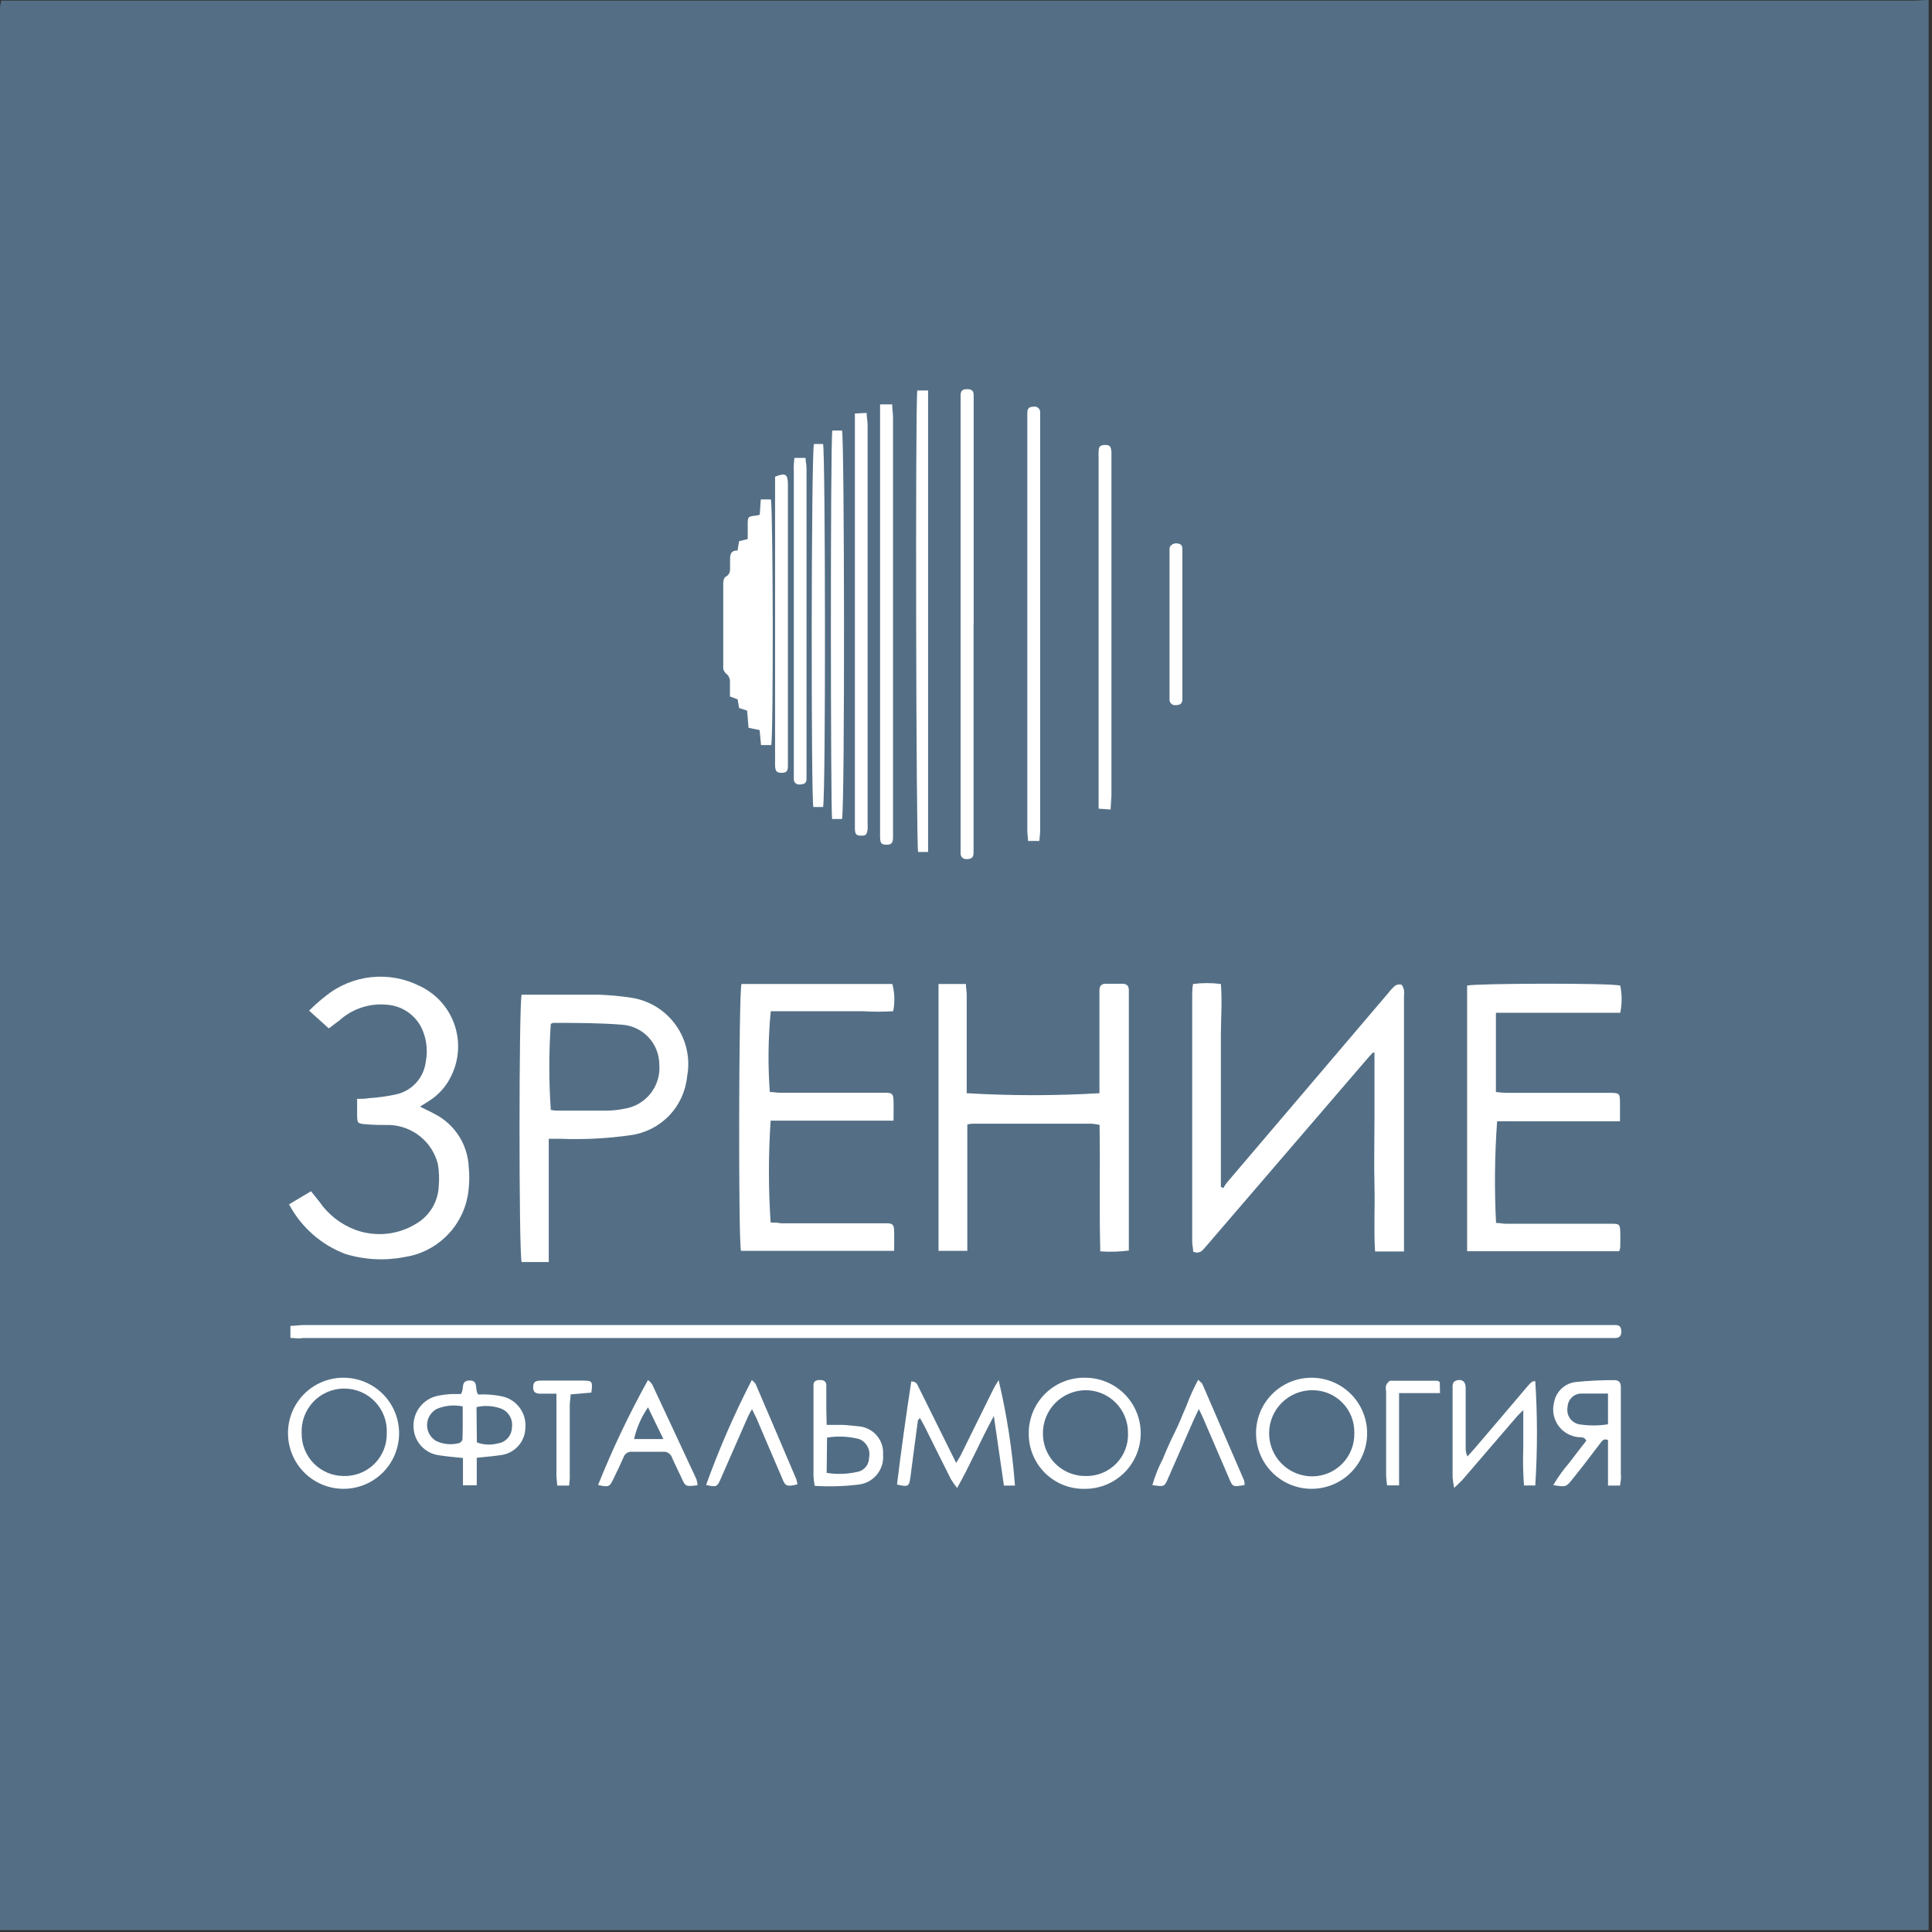 <svg width="161" height="161" viewBox="0 0 161 161" fill="none" xmlns="http://www.w3.org/2000/svg">
<rect x="0" y="0" width="161" height="161" fill="#333333" stroke="none"/>
<g clip-path="url(#clip0_3_194)">
<path d="M160.72 0V160.84H0C0 160.41 0 159.98 0 159.55V1.63C0 1.32 0 1 0 0.72C0 0.44 0.06 0.33 0.1 0.05H159.52C159.92 0.05 160.32 0 160.72 0Z" fill="#546F85"/>
<path d="M117 104.29C117 103.93 117.06 103.62 117.06 103.29V83C117.08 82.827 117.08 82.653 117.06 82.48C117.06 82.3 116.92 82.05 116.79 82.01C116.696 81.997 116.6 82.003 116.509 82.029C116.418 82.055 116.333 82.099 116.26 82.16C116.055 82.35 115.868 82.557 115.7 82.78L102.26 98.53C102.139 98.68 102.031 98.84 101.94 99.01L101.74 98.9V90.53C101.74 89.12 101.74 87.71 101.74 86.3C101.74 84.89 101.81 83.49 101.74 82.04C100.97 81.94 100.19 81.94 99.42 82.04C99.42 82.4 99.35 82.7 99.35 83.04V103.45C99.35 103.74 99.41 104.03 99.43 104.28C99.566 104.353 99.722 104.376 99.873 104.347C100.025 104.318 100.161 104.238 100.26 104.12C100.39 103.96 100.53 103.82 100.66 103.66C105.06 98.54 109.463 93.417 113.87 88.29C114.04 88.09 114.22 87.89 114.4 87.7H114.54V93.19C114.54 95.06 114.54 96.92 114.54 98.79C114.54 100.66 114.47 102.44 114.59 104.27L117 104.29Z" fill="#516D85"/>
<path d="M78.21 82V104.25H80.56V94.63C80.56 94.34 80.56 94.05 80.56 93.75C80.82 93.75 81 93.68 81.17 93.68H91C91.222 93.701 91.442 93.734 91.66 93.78C91.73 97.32 91.66 100.78 91.72 104.32C92.514 104.377 93.311 104.354 94.1 104.25C94.1 103.87 94.1 103.52 94.1 103.17V83.17C94.1 82.97 94.1 82.77 94.1 82.57C94.1 82.2 93.94 82.01 93.55 82.02H92.21C91.82 82.02 91.66 82.21 91.67 82.58C91.67 82.78 91.67 82.98 91.67 83.18V90.29C91.67 90.59 91.67 90.88 91.67 91.15C87.987 91.37 84.293 91.37 80.61 91.15V82.91C80.61 82.62 80.61 82.33 80.54 82.03L78.21 82Z" fill="#516D85"/>
<path d="M61.79 82C61.56 82.66 61.52 103.41 61.79 104.26H74.42C74.42 103.67 74.42 103.13 74.42 102.58C74.42 102.03 74.3 102 73.77 101.96H65C64.71 101.96 64.41 101.96 64.14 101.9C63.949 99.073 63.949 96.237 64.14 93.41H67.5C68.63 93.41 69.77 93.41 70.9 93.41C72.03 93.41 73.15 93.41 74.38 93.41C74.38 92.78 74.38 92.26 74.38 91.74C74.38 91.22 74.27 91.1 73.7 91.08H65C64.71 91.08 64.42 91.08 64.15 91.02C63.988 88.798 64.015 86.567 64.23 84.35H69.34C70.2 84.35 71.05 84.35 71.91 84.35C72.749 84.4 73.591 84.4 74.43 84.35C74.597 83.573 74.573 82.766 74.36 82H61.79Z" fill="#516D85"/>
<path d="M135 93.44C135 92.92 135 92.5 135 92.08C135 91.08 135 91.08 134 91.08H125.53C125.239 91.072 124.949 91.048 124.66 91.01V84.35H135C135.155 83.601 135.155 82.829 135 82.08C134.07 81.9 122.82 81.95 122.24 82.08V104.24H134.89C134.934 104.164 134.971 104.083 135 104C135 103.55 135 103.1 135 102.64C135 102.18 134.91 102.08 134.42 102.04C134.2 102.04 133.97 102.04 133.74 102.04H125.5C125.21 102.04 124.92 102.04 124.65 101.97C124.507 99.147 124.537 96.319 124.74 93.5L135 93.44Z" fill="#516D85"/>
<path d="M24.2 111.49C24.59 111.49 24.94 111.56 25.28 111.56H134.61C134.96 111.56 135.1 111.37 135.11 111.04C135.12 110.71 135.01 110.49 134.65 110.48H25.32C24.95 110.48 24.59 110.53 24.2 110.55V111.49Z" fill="#516D85"/>
<path d="M27.4 85.7L28.17 85.04C28.707 84.552 29.341 84.184 30.03 83.958C30.719 83.732 31.449 83.655 32.17 83.73C32.837 83.783 33.475 84.027 34.007 84.433C34.539 84.839 34.943 85.39 35.17 86.02C35.461 86.803 35.53 87.651 35.37 88.47C35.3 89.113 35.036 89.718 34.612 90.206C34.189 90.694 33.626 91.041 33 91.2C32.312 91.35 31.613 91.451 30.91 91.5C30.6 91.5 30.28 91.5 29.91 91.56C29.91 92.08 29.91 92.56 29.91 92.98C29.91 93.59 30 93.65 30.64 93.68C31.28 93.71 31.95 93.68 32.64 93.74C33.567 93.78 34.457 94.118 35.178 94.703C35.898 95.289 36.411 96.091 36.64 96.99C36.743 97.611 36.767 98.243 36.71 98.87C36.682 99.492 36.501 100.097 36.184 100.633C35.867 101.168 35.422 101.617 34.89 101.94C34.132 102.419 33.275 102.717 32.383 102.811C31.492 102.905 30.591 102.791 29.75 102.48C28.532 102.02 27.484 101.196 26.75 100.12L26.07 99.27L24.24 100.36C25.243 102.259 26.903 103.727 28.91 104.49C30.503 104.984 32.193 105.077 33.83 104.76C35.115 104.545 36.302 103.937 37.227 103.02C38.153 102.104 38.772 100.923 39 99.64C39.132 98.847 39.158 98.04 39.08 97.24C39.038 96.327 38.758 95.442 38.267 94.671C37.775 93.901 37.09 93.273 36.28 92.85C35.88 92.63 35.47 92.45 35.02 92.22L35.67 91.81C36.552 91.284 37.25 90.498 37.67 89.56C38.294 88.228 38.364 86.701 37.863 85.317C37.362 83.933 36.333 82.805 35 82.18C33.756 81.543 32.356 81.278 30.965 81.416C29.575 81.554 28.254 82.091 27.16 82.96C26.675 83.352 26.214 83.773 25.78 84.22L27.4 85.7Z" fill="#516D85"/>
<path d="M64.27 62.09C64.46 61.18 64.42 42.23 64.27 41.65H63.4L63.31 42.93L63.05 42.99C62.32 43.07 62.32 43.07 62.31 43.81C62.31 44.19 62.31 44.56 62.31 44.95L61.59 45.13L61.46 45.91C60.9 45.91 60.83 46.24 60.84 46.66C60.84 46.81 60.84 46.96 60.84 47.11C60.84 47.48 60.9 47.86 60.45 48.11C60.33 48.17 60.28 48.46 60.27 48.64C60.27 50.94 60.27 53.233 60.27 55.52C60.251 55.656 60.271 55.795 60.327 55.921C60.384 56.047 60.475 56.154 60.59 56.23C60.742 56.381 60.828 56.586 60.83 56.8C60.83 57.22 60.83 57.65 60.83 58.07L61.47 58.31L61.59 59.03L62.26 59.24L62.38 60.67L63.3 60.86L63.42 62.11L64.27 62.09Z" fill="#516D85"/>
<path d="M81.13 52V32.94C81.13 32.59 80.95 32.44 80.61 32.43C80.27 32.42 80.08 32.54 80.04 32.96C80.04 33.16 80.04 33.36 80.04 33.56V70.47C80.04 70.67 80.04 70.87 80.04 71.08C80.032 71.15 80.04 71.22 80.063 71.287C80.086 71.353 80.124 71.413 80.175 71.463C80.225 71.512 80.286 71.549 80.353 71.571C80.419 71.593 80.49 71.599 80.56 71.59C80.94 71.59 81.09 71.47 81.12 71.05C81.12 70.8 81.12 70.55 81.12 70.3L81.13 52Z" fill="#516D85"/>
<path d="M73.35 33.7V69.2C73.35 69.4 73.35 69.6 73.35 69.8C73.35 70.27 73.48 70.38 73.86 70.39C74.24 70.4 74.4 70.28 74.43 69.78C74.43 69.56 74.43 69.33 74.43 69.1V34.83C74.43 34.47 74.43 34.1 74.36 33.7H73.35Z" fill="#516D85"/>
<path d="M86.61 70.08C86.61 69.73 86.69 69.41 86.69 69.08C86.69 57.707 86.69 46.337 86.69 34.97C86.69 34.77 86.69 34.56 86.69 34.36C86.694 34.291 86.682 34.221 86.656 34.157C86.629 34.093 86.588 34.035 86.536 33.989C86.484 33.943 86.423 33.909 86.356 33.89C86.289 33.871 86.219 33.868 86.15 33.88C85.82 33.88 85.62 34 85.62 34.36V34.74C85.62 46.24 85.62 57.737 85.62 69.23C85.62 69.5 85.62 69.77 85.68 70.07L86.61 70.08Z" fill="#516D85"/>
<path d="M71.22 34.46V68.46C71.22 68.67 71.22 68.87 71.22 69.07C71.22 69.53 71.34 69.63 71.74 69.63C72.14 69.63 72.23 69.54 72.28 69.08C72.29 68.93 72.29 68.78 72.28 68.63V35.36C72.28 35.07 72.28 34.78 72.2 34.36L71.22 34.46Z" fill="#516D85"/>
<path d="M77.34 71V32.52H76.44C76.27 33.84 76.34 70.42 76.51 70.98L77.34 71Z" fill="#516D85"/>
<path d="M69.36 35.88C69.19 36.83 69.22 67.67 69.36 68.25H70.19C70.39 67.12 70.35 36.64 70.19 35.88H69.36Z" fill="#516D85"/>
<path d="M92.55 67.46C92.55 66.98 92.55 66.63 92.55 66.29C92.55 56.956 92.55 47.623 92.55 38.29C92.55 38.07 92.55 37.84 92.55 37.62C92.55 37.16 92.4 37.05 92.02 37.05C91.64 37.05 91.51 37.17 91.48 37.6C91.47 37.75 91.47 37.9 91.48 38.05V67.39L92.55 67.46Z" fill="#516D85"/>
<path d="M67.83 37C67.6 37.7 67.58 66.51 67.83 67.29H68.64C68.83 66.36 68.79 37.64 68.64 37.04L67.83 37Z" fill="#516D85"/>
<path d="M84.58 123.8C84.358 120.836 83.903 117.893 83.22 115C83.04 115.3 82.88 115.54 82.76 115.79C81.85 117.62 80.96 119.45 80.05 121.28C79.96 121.46 79.84 121.63 79.68 121.9L79 120.58C78.18 118.93 77.37 117.28 76.55 115.64C76.43 115.42 76.39 115.09 75.92 115.12C75.48 117.98 75.08 120.85 74.73 123.71C75.67 123.93 75.73 123.88 75.85 123.09C76.05 121.52 76.26 119.95 76.47 118.38C76.47 118.32 76.56 118.27 76.64 118.17C76.78 118.42 76.91 118.63 77.02 118.85C77.75 120.31 78.47 121.78 79.21 123.24C79.368 123.506 79.545 123.76 79.74 124C80.87 122 81.74 120 82.8 118L83.64 123.8H84.58Z" fill="#516D85"/>
<path d="M66.2 38.16C66.2 38.52 66.12 38.84 66.12 39.16V64.32C66.12 64.52 66.12 64.73 66.12 64.93C66.118 64.994 66.129 65.057 66.155 65.116C66.18 65.174 66.218 65.227 66.266 65.269C66.314 65.311 66.37 65.342 66.431 65.359C66.493 65.377 66.557 65.381 66.62 65.37C66.93 65.37 67.17 65.29 67.18 64.92C67.18 64.77 67.18 64.62 67.18 64.47C67.18 55.983 67.18 47.493 67.18 39C67.18 38.73 67.18 38.46 67.1 38.16H66.2Z" fill="#516D85"/>
<path d="M38.58 123.78H39.69V121.49C40.44 121.41 41.09 121.37 41.69 121.27C42.255 121.212 42.78 120.949 43.165 120.531C43.55 120.112 43.768 119.568 43.78 119C43.842 118.421 43.698 117.838 43.372 117.355C43.046 116.872 42.56 116.519 42 116.36C41.56 116.256 41.111 116.193 40.66 116.17C40.394 116.155 40.127 116.155 39.86 116.17C39.53 115.73 39.96 115 39.14 115C38.32 115 38.73 115.74 38.41 116.13C38.2 116.13 37.93 116.13 37.66 116.13C37.26 116.149 36.862 116.199 36.47 116.28C35.887 116.404 35.367 116.73 35.002 117.2C34.636 117.671 34.447 118.255 34.47 118.85C34.479 119.446 34.705 120.018 35.107 120.458C35.509 120.898 36.057 121.177 36.65 121.24C37.26 121.34 37.88 121.38 38.59 121.46L38.58 123.78Z" fill="#516D85"/>
<path d="M64.57 39.73V63.2C64.57 63.41 64.57 63.61 64.57 63.81C64.57 64.25 64.71 64.36 65.11 64.36C65.51 64.36 65.6 64.26 65.64 63.8C65.64 63.52 65.64 63.24 65.64 62.96V40.88C65.64 40.67 65.64 40.47 65.64 40.27C65.63 39.5 65.45 39.39 64.57 39.73Z" fill="#516D85"/>
<path d="M90.43 114.81C89.816 114.803 89.207 114.919 88.639 115.151C88.07 115.383 87.554 115.726 87.12 116.16C86.686 116.594 86.343 117.11 86.111 117.679C85.879 118.247 85.763 118.856 85.77 119.47C85.77 120.706 86.261 121.891 87.135 122.765C88.009 123.639 89.194 124.13 90.43 124.13C91.666 124.13 92.851 123.639 93.725 122.765C94.599 121.891 95.09 120.706 95.09 119.47C95.095 118.856 94.978 118.248 94.746 117.68C94.514 117.112 94.171 116.597 93.737 116.163C93.303 115.729 92.787 115.386 92.22 115.154C91.652 114.921 91.043 114.805 90.43 114.81Z" fill="#516D85"/>
<path d="M28.64 114.81C28.027 114.81 27.421 114.931 26.855 115.167C26.29 115.403 25.776 115.748 25.345 116.183C24.913 116.618 24.573 117.135 24.342 117.702C24.111 118.27 23.995 118.877 24 119.49C24.002 120.415 24.278 121.318 24.794 122.085C25.31 122.852 26.041 123.449 26.897 123.8C27.752 124.151 28.692 124.241 29.598 124.057C30.504 123.873 31.335 123.425 31.986 122.768C32.637 122.112 33.079 121.277 33.255 120.369C33.431 119.461 33.333 118.522 32.975 117.67C32.617 116.818 32.013 116.091 31.242 115.582C30.47 115.073 29.564 114.804 28.64 114.81Z" fill="#516D85"/>
<path d="M109.32 114.81C108.706 114.809 108.099 114.929 107.532 115.164C106.965 115.399 106.451 115.744 106.018 116.18C105.586 116.615 105.244 117.132 105.013 117.7C104.781 118.268 104.665 118.877 104.67 119.49C104.672 120.414 104.948 121.317 105.463 122.084C105.979 122.851 106.71 123.448 107.564 123.799C108.419 124.151 109.359 124.241 110.265 124.058C111.17 123.875 112.001 123.427 112.653 122.772C113.304 122.116 113.746 121.282 113.923 120.375C114.101 119.468 114.005 118.529 113.648 117.677C113.291 116.824 112.689 116.097 111.919 115.587C111.149 115.076 110.244 114.806 109.32 114.81Z" fill="#516D85"/>
<path d="M135 123.8C135 123.45 135.08 123.13 135.08 122.8C135.08 120.56 135.08 118.32 135.08 116.08C135.08 115.9 135.08 115.73 135.08 115.55C135.08 115.19 134.92 114.98 134.54 114.99C133.458 114.988 132.377 115.042 131.3 115.15C130.856 115.206 130.443 115.404 130.12 115.714C129.798 116.024 129.584 116.429 129.51 116.87C129.429 117.192 129.419 117.527 129.479 117.853C129.539 118.179 129.668 118.488 129.857 118.76C130.047 119.032 130.292 119.26 130.577 119.429C130.862 119.598 131.18 119.704 131.51 119.74C131.74 119.74 132.03 119.67 132.2 120.04C131.74 120.63 131.26 121.24 130.8 121.86C130.292 122.443 129.84 123.072 129.45 123.74C130.52 123.91 130.52 123.91 131.08 123.2C131.84 122.2 132.59 121.2 133.35 120.27C133.5 120.09 133.62 119.82 134.01 119.98L134.06 123.79L135 123.8Z" fill="#516D85"/>
<path d="M127.94 115.1C127.6 115.1 127.47 115.36 127.3 115.55C125.81 117.29 124.3 119.04 122.84 120.79C122.67 120.99 122.49 121.18 122.31 121.37C122.202 121.118 122.154 120.844 122.17 120.57C122.17 118.93 122.17 117.29 122.17 115.65C122.17 115.1 121.91 114.9 121.43 115.03C120.95 115.16 121.08 115.48 121.08 115.77C121.08 118.22 121.08 120.66 121.08 123.11C121.107 123.405 121.151 123.699 121.21 123.99C121.54 123.67 121.74 123.5 121.91 123.31L126.45 118.03C126.57 117.89 126.71 117.77 126.97 117.51C126.97 118.68 126.97 119.68 126.97 120.68C126.93 121.717 126.95 122.755 127.03 123.79H128C128.165 120.895 128.145 117.992 127.94 115.1Z" fill="#516D85"/>
<path d="M58.13 123.77C58.109 123.613 58.072 123.459 58.02 123.31C56.79 120.67 55.56 118.02 54.32 115.38C54.234 115.237 54.126 115.109 54 115C52.439 117.817 51.056 120.73 49.86 123.72C50.77 123.92 50.86 123.9 51.19 123.1C51.47 122.54 51.74 121.97 51.99 121.39C52.041 121.247 52.139 121.126 52.268 121.046C52.397 120.966 52.549 120.932 52.7 120.95C53.55 120.95 54.41 120.95 55.26 120.95C55.422 120.932 55.586 120.97 55.724 121.057C55.862 121.144 55.967 121.276 56.02 121.43C56.27 122.01 56.55 122.57 56.82 123.14C57.09 123.71 57.16 123.89 58.13 123.77Z" fill="#516D85"/>
<path d="M68.89 118.74V117.43C68.89 116.78 68.89 116.12 68.89 115.43C68.89 115.11 68.71 114.98 68.41 114.97C68.11 114.96 67.86 114.97 67.82 115.39C67.82 115.54 67.82 115.69 67.82 115.84C67.82 118.21 67.82 120.58 67.82 122.95C67.836 123.232 67.869 123.512 67.92 123.79C69.174 123.871 70.433 123.831 71.68 123.67C72.259 123.578 72.781 123.27 73.142 122.808C73.502 122.346 73.673 121.764 73.62 121.18C73.658 120.617 73.479 120.061 73.12 119.626C72.761 119.191 72.249 118.91 71.69 118.84C71.19 118.84 70.69 118.74 70.19 118.71C69.69 118.68 69.41 118.74 68.89 118.74Z" fill="#516D85"/>
<path d="M58.84 123.75C59.72 123.94 59.77 123.93 60.11 123.16C60.86 121.46 61.6 119.75 62.35 118.05C62.447 117.851 62.553 117.658 62.67 117.47C62.82 117.79 62.94 118.01 63.04 118.23C63.74 119.87 64.44 121.52 65.15 123.16C65.48 123.92 65.53 123.94 66.45 123.74C66.436 123.594 66.405 123.45 66.36 123.31C65.24 120.67 64.11 118.04 62.98 115.4C62.92 115.26 62.76 115.16 62.65 115.04C61.194 117.858 59.921 120.768 58.84 123.75Z" fill="#516D85"/>
<path d="M103.72 123.75C103.735 123.637 103.735 123.523 103.72 123.41C102.567 120.743 101.413 118.076 100.26 115.41C100.26 115.29 100.07 115.21 99.9 115.03C99.514 115.745 99.18 116.487 98.9 117.25C98.58 117.96 98.28 118.68 97.96 119.39C97.64 120.1 97.31 120.86 96.96 121.61C96.592 122.311 96.298 123.048 96.08 123.81C97.08 123.96 97.08 123.96 97.42 123.18L99.51 118.41C99.63 118.14 99.76 117.88 99.95 117.47C100.13 117.84 100.24 118.05 100.33 118.27L102.45 123.19C102.74 123.92 102.74 123.92 103.72 123.75Z" fill="#516D85"/>
<path d="M97.46 52V57.59C97.46 57.82 97.46 58.05 97.46 58.27C97.454 58.34 97.465 58.411 97.491 58.476C97.517 58.542 97.557 58.601 97.609 58.648C97.662 58.695 97.724 58.73 97.792 58.749C97.859 58.769 97.931 58.773 98 58.76C98.33 58.76 98.53 58.63 98.53 58.28C98.53 58.13 98.53 57.98 98.53 57.82V46.18C98.53 46.02 98.53 45.87 98.53 45.72C98.53 45.4 98.33 45.29 98.04 45.28C97.75 45.27 97.49 45.36 97.46 45.72C97.43 46.08 97.46 46.17 97.46 46.4V52Z" fill="#516D85"/>
<path d="M47.43 123.8C47.43 123.44 47.5 123.12 47.5 122.8C47.5 120.89 47.5 118.97 47.5 117.06C47.5 116.77 47.55 116.48 47.57 116.16L49.3 116.01C49.42 115.01 49.38 115.01 48.6 115.01C47.42 115.01 46.24 115.01 45.05 115.01C44.56 115.01 44.45 115.17 44.45 115.59C44.45 116.01 44.7 116.09 45.04 116.1H46.39V122.88C46.39 123.17 46.39 123.46 46.45 123.76L47.43 123.8Z" fill="#516D85"/>
<path d="M120 116.09V115.17C119.942 115.13 119.882 115.093 119.82 115.06C118.51 115.06 117.21 115.06 115.9 115.06C115.77 115.06 115.6 115.28 115.53 115.44C115.494 115.612 115.494 115.789 115.53 115.96C115.53 118.307 115.53 120.64 115.53 122.96C115.542 123.235 115.569 123.508 115.61 123.78H116.61V116.09H120Z" fill="#516D85"/>
<path d="M52.65 83.15C51.729 83.009 50.801 82.922 49.87 82.89C47.95 82.89 46.04 82.89 44.12 82.89C43.9 82.89 43.67 82.89 43.47 82.89C43.24 83.57 43.23 104.39 43.47 105.17H45.73C45.73 104.86 45.73 104.57 45.73 104.28V95.9C45.73 95.6 45.73 95.31 45.73 94.9H46.73C48.672 94.975 50.616 94.875 52.54 94.6C53.764 94.436 54.898 93.863 55.755 92.973C56.611 92.084 57.142 90.93 57.26 89.7C57.398 88.966 57.387 88.212 57.228 87.483C57.07 86.753 56.767 86.063 56.337 85.452C55.907 84.842 55.36 84.324 54.727 83.928C54.093 83.533 53.387 83.268 52.65 83.15ZM52.05 92.39C51.609 92.483 51.161 92.537 50.71 92.55C49.25 92.55 47.79 92.55 46.33 92.55C46.185 92.541 46.042 92.521 45.9 92.49C45.734 90.1 45.734 87.701 45.9 85.31C46 85.31 46.04 85.24 46.09 85.24C48 85.24 49.91 85.24 51.81 85.39C52.65 85.441 53.439 85.807 54.019 86.415C54.6 87.024 54.929 87.829 54.94 88.67C55.022 89.541 54.769 90.411 54.232 91.102C53.695 91.793 52.914 92.254 52.05 92.39Z" fill="white"/>
<path d="M117 104.29H114.59C114.47 102.46 114.59 100.63 114.54 98.81C114.49 96.99 114.54 95.08 114.54 93.21V87.72H114.4C114.22 87.91 114.04 88.11 113.87 88.31C109.47 93.436 105.067 98.56 100.66 103.68C100.53 103.84 100.39 103.98 100.26 104.14C100.161 104.258 100.025 104.338 99.873 104.367C99.722 104.396 99.566 104.373 99.43 104.3C99.43 104.05 99.35 103.76 99.35 103.47V83C99.35 82.7 99.35 82.4 99.42 82C100.19 81.9 100.97 81.9 101.74 82C101.86 83.45 101.74 84.86 101.74 86.26C101.74 87.66 101.74 89.08 101.74 90.49V98.9L101.94 99.01C102.031 98.84 102.139 98.68 102.26 98.53L115.64 82.81C115.808 82.587 115.995 82.38 116.2 82.19C116.273 82.129 116.358 82.085 116.449 82.059C116.54 82.033 116.636 82.026 116.73 82.04C116.86 82.04 116.95 82.33 117 82.51C117.02 82.683 117.02 82.857 117 83.03V103.3C117 103.62 117 103.93 117 104.29Z" fill="white"/>
<path d="M78.21 82H80.49C80.49 82.3 80.56 82.59 80.56 82.88V91.1C84.243 91.32 87.937 91.32 91.62 91.1C91.62 90.83 91.62 90.54 91.62 90.24V83.14C91.62 82.94 91.62 82.74 91.62 82.54C91.62 82.17 91.77 81.97 92.16 81.98H93.52C93.91 81.98 94.07 82.16 94.07 82.53C94.07 82.73 94.07 82.93 94.07 83.13V103.13C94.07 103.48 94.07 103.83 94.07 104.21C93.281 104.314 92.484 104.337 91.69 104.28C91.6 100.75 91.69 97.28 91.63 93.74C91.412 93.694 91.192 93.661 90.97 93.64H81.22C81.05 93.64 80.87 93.64 80.61 93.71C80.61 94.01 80.61 94.3 80.61 94.59V104.24H78.21V82Z" fill="white"/>
<path d="M61.79 82H74.36C74.56 82.741 74.584 83.518 74.43 84.27C73.591 84.32 72.749 84.32 71.91 84.27C71.05 84.27 70.2 84.27 69.34 84.27H64.23C64.012 86.507 63.985 88.758 64.15 91C64.42 91 64.71 91.06 65 91.06H73.78C74.35 91.06 74.44 91.16 74.46 91.72C74.48 92.28 74.46 92.72 74.46 93.39C73.23 93.39 72.11 93.39 70.98 93.39C69.85 93.39 68.71 93.39 67.58 93.39H64.22C64.029 96.217 64.029 99.053 64.22 101.88C64.49 101.88 64.79 101.88 65.08 101.94H73.86C74.39 101.94 74.49 102.05 74.51 102.56C74.53 103.07 74.51 103.65 74.51 104.24H61.75C61.52 103.44 61.56 82.69 61.79 82Z" fill="white"/>
<path d="M135 93.44H124.76C124.557 96.259 124.527 99.087 124.67 101.91C124.94 101.91 125.23 101.98 125.52 101.98H133.76C133.99 101.98 134.22 101.98 134.44 101.98C134.93 101.98 135 102.09 135.02 102.58C135.04 103.07 135.02 103.49 135.02 103.94C135.004 104.053 134.974 104.164 134.93 104.27H122.26V82.13C122.84 81.95 134.09 81.9 135.02 82.13C135.175 82.879 135.175 83.651 135.02 84.4H124.66V91C124.949 91.038 125.239 91.061 125.53 91.07H134C135 91.07 135 91.07 135 92.07C135 92.5 135 92.92 135 93.44Z" fill="white"/>
<path d="M24.2 111.49V110.49C24.59 110.49 24.95 110.42 25.32 110.42H134.65C135.01 110.42 135.11 110.66 135.11 110.98C135.11 111.3 134.96 111.5 134.61 111.5H25.28C24.94 111.56 24.59 111.52 24.2 111.49Z" fill="white"/>
<path d="M27.4 85.7L25.76 84.22C26.195 83.786 26.656 83.379 27.14 83C28.232 82.12 29.554 81.574 30.949 81.429C32.343 81.283 33.75 81.544 35 82.18C36.329 82.808 37.355 83.938 37.851 85.322C38.348 86.706 38.276 88.23 37.65 89.56C37.23 90.498 36.532 91.283 35.65 91.81L35 92.22C35.45 92.45 35.86 92.63 36.26 92.85C37.07 93.273 37.755 93.901 38.246 94.671C38.738 95.442 39.018 96.327 39.06 97.24C39.139 98.04 39.112 98.847 38.98 99.64C38.744 100.941 38.106 102.136 37.155 103.054C36.204 103.973 34.989 104.57 33.68 104.76C32.043 105.076 30.353 104.984 28.76 104.49C26.753 103.727 25.093 102.259 24.09 100.36L25.92 99.27L26.6 100.12C27.334 101.196 28.382 102.02 29.6 102.48C30.441 102.791 31.342 102.904 32.233 102.811C33.125 102.717 33.982 102.419 34.74 101.94C35.272 101.617 35.717 101.168 36.034 100.633C36.351 100.097 36.532 99.492 36.56 98.87C36.616 98.246 36.593 97.618 36.49 97C36.261 96.101 35.748 95.299 35.028 94.713C34.307 94.128 33.417 93.79 32.49 93.75C31.84 93.75 31.18 93.75 30.49 93.69C29.8 93.63 29.78 93.6 29.76 92.99C29.76 92.54 29.76 92.09 29.76 91.57C30.16 91.57 30.48 91.57 30.76 91.51C31.514 91.465 32.263 91.361 33 91.2C33.647 91.061 34.233 90.722 34.678 90.233C35.123 89.743 35.403 89.127 35.48 88.47C35.64 87.651 35.571 86.803 35.28 86.02C35.053 85.39 34.65 84.839 34.117 84.433C33.585 84.027 32.947 83.783 32.28 83.73C31.559 83.654 30.829 83.732 30.14 83.958C29.451 84.184 28.817 84.552 28.28 85.04L27.4 85.7Z" fill="white"/>
<path d="M64.27 62.09H63.42L63.3 60.84L62.38 60.65L62.26 59.22L61.59 59L61.47 58.28L60.83 58.04C60.83 57.62 60.83 57.19 60.83 56.77C60.828 56.556 60.742 56.351 60.59 56.2C60.475 56.124 60.384 56.017 60.327 55.891C60.271 55.766 60.251 55.627 60.27 55.49C60.27 53.197 60.27 50.904 60.27 48.61C60.27 48.43 60.33 48.14 60.45 48.08C60.9 47.85 60.84 47.47 60.84 47.08C60.84 46.93 60.84 46.78 60.84 46.63C60.84 46.21 60.9 45.86 61.46 45.88L61.59 45.1L62.31 44.92C62.31 44.53 62.31 44.16 62.31 43.78C62.31 43.04 62.31 43.04 63.05 42.96L63.31 42.9L63.4 41.62H64.24C64.42 42.23 64.46 61.18 64.27 62.09Z" fill="white"/>
<path d="M81.13 52V70.3C81.13 70.55 81.13 70.8 81.13 71.05C81.13 71.47 80.95 71.59 80.57 71.59C80.5 71.599 80.429 71.593 80.363 71.571C80.296 71.549 80.235 71.512 80.185 71.463C80.135 71.413 80.096 71.353 80.073 71.287C80.049 71.22 80.042 71.15 80.05 71.08C80.05 70.87 80.05 70.67 80.05 70.47V33.56C80.05 33.36 80.05 33.16 80.05 32.96C80.05 32.54 80.23 32.42 80.62 32.43C81.01 32.44 81.14 32.59 81.14 32.94V52H81.13Z" fill="white"/>
<path d="M73.35 33.7H74.35C74.35 34.1 74.42 34.47 74.42 34.83V69.1C74.42 69.33 74.42 69.56 74.42 69.78C74.42 70.28 74.26 70.4 73.85 70.39C73.44 70.38 73.37 70.27 73.34 69.8C73.34 69.6 73.34 69.4 73.34 69.2V33.7H73.35Z" fill="white"/>
<path d="M86.61 70.08H85.67C85.67 69.78 85.61 69.51 85.61 69.24C85.61 57.74 85.61 46.243 85.61 34.75V34.37C85.61 34.01 85.81 33.89 86.14 33.89C86.208 33.878 86.279 33.881 86.346 33.9C86.413 33.919 86.474 33.953 86.526 33.999C86.578 34.045 86.619 34.103 86.646 34.167C86.672 34.231 86.684 34.3 86.68 34.37C86.68 34.57 86.68 34.78 86.68 34.98C86.68 46.353 86.68 57.723 86.68 69.09C86.69 69.41 86.64 69.73 86.61 70.08Z" fill="white"/>
<path d="M71.22 34.46L72.22 34.41C72.22 34.78 72.3 35.07 72.3 35.41V68.64C72.31 68.79 72.31 68.94 72.3 69.09C72.25 69.55 72.15 69.65 71.76 69.64C71.37 69.63 71.26 69.54 71.24 69.08C71.24 68.88 71.24 68.68 71.24 68.47V34.47L71.22 34.46Z" fill="white"/>
<path d="M77.34 71H76.51C76.34 70.44 76.27 33.86 76.44 32.54H77.34V71Z" fill="white"/>
<path d="M69.36 35.88H70.17C70.37 36.64 70.41 67.12 70.17 68.25H69.34C69.22 67.67 69.19 36.83 69.36 35.88Z" fill="white"/>
<path d="M92.55 67.46L91.55 67.39V38.08C91.54 37.93 91.54 37.78 91.55 37.63C91.55 37.2 91.7 37.08 92.09 37.08C92.48 37.08 92.58 37.19 92.62 37.65C92.62 37.87 92.62 38.1 92.62 38.32C92.62 47.653 92.62 56.987 92.62 66.32C92.6 66.63 92.57 67 92.55 67.46Z" fill="white"/>
<path d="M67.83 37H68.59C68.78 37.6 68.82 66.32 68.59 67.25H67.78C67.58 66.46 67.6 37.65 67.83 37Z" fill="white"/>
<path d="M84.58 123.8H83.66L82.82 118C81.73 120 80.89 122 79.76 124C79.565 123.759 79.388 123.505 79.23 123.24C78.49 121.78 77.77 120.31 77.04 118.85C76.93 118.63 76.8 118.42 76.66 118.17C76.58 118.27 76.5 118.32 76.49 118.38C76.28 119.95 76.07 121.52 75.87 123.09C75.76 123.88 75.69 123.93 74.75 123.71C75.1 120.85 75.5 117.98 75.94 115.12C76.41 115.12 76.45 115.42 76.57 115.64C77.39 117.28 78.2 118.93 79.02 120.58L79.68 121.91C79.84 121.64 79.96 121.47 80.05 121.29C80.96 119.46 81.85 117.63 82.76 115.8C82.88 115.55 83.04 115.31 83.22 115.01C83.902 117.9 84.357 120.839 84.58 123.8Z" fill="white"/>
<path d="M66.2 38.16H67.13C67.13 38.46 67.21 38.73 67.21 39C67.21 47.493 67.21 55.983 67.21 64.47C67.21 64.62 67.21 64.77 67.21 64.92C67.21 65.29 66.96 65.37 66.65 65.37C66.587 65.381 66.523 65.377 66.461 65.359C66.4 65.342 66.344 65.311 66.296 65.269C66.248 65.227 66.21 65.174 66.185 65.116C66.159 65.057 66.148 64.994 66.15 64.93C66.15 64.73 66.15 64.52 66.15 64.32V39.16C66.12 38.84 66.17 38.52 66.2 38.16Z" fill="white"/>
<path d="M38.58 123.78V121.5C37.87 121.42 37.25 121.38 36.64 121.28C36.047 121.217 35.499 120.939 35.097 120.498C34.695 120.058 34.469 119.486 34.46 118.89C34.438 118.295 34.626 117.711 34.992 117.241C35.357 116.77 35.877 116.445 36.46 116.32C36.852 116.239 37.25 116.189 37.65 116.17C37.92 116.17 38.19 116.17 38.4 116.17C38.72 115.78 38.34 115.05 39.13 115.04C39.92 115.03 39.52 115.77 39.85 116.21C40.117 116.195 40.384 116.195 40.65 116.21C41.102 116.233 41.55 116.296 41.99 116.4C42.545 116.557 43.028 116.902 43.355 117.377C43.681 117.852 43.832 118.426 43.78 119C43.767 119.56 43.553 120.097 43.176 120.512C42.8 120.927 42.286 121.193 41.73 121.26C41.09 121.36 40.44 121.4 39.73 121.48V123.77L38.58 123.78ZM39.74 120.2C40.29 120.409 40.891 120.44 41.46 120.29C41.786 120.249 42.087 120.093 42.307 119.848C42.528 119.604 42.653 119.289 42.66 118.96C42.714 118.616 42.643 118.265 42.459 117.969C42.276 117.674 41.992 117.454 41.66 117.35C41.031 117.14 40.356 117.108 39.71 117.26L39.74 120.2ZM38.56 117.2C37.843 117.052 37.097 117.122 36.42 117.4C36.175 117.526 35.968 117.716 35.822 117.949C35.675 118.183 35.595 118.452 35.589 118.727C35.583 119.003 35.651 119.275 35.787 119.515C35.923 119.755 36.121 119.953 36.36 120.09C36.935 120.359 37.584 120.423 38.2 120.27C38.34 120.27 38.54 120.06 38.54 119.94C38.57 119.09 38.56 118.19 38.56 117.24V117.2Z" fill="white"/>
<path d="M64.57 39.73C65.45 39.39 65.63 39.5 65.66 40.27C65.66 40.47 65.66 40.67 65.66 40.88V63C65.66 63.28 65.66 63.56 65.66 63.84C65.66 64.3 65.51 64.4 65.13 64.4C64.75 64.4 64.62 64.29 64.59 63.85C64.59 63.65 64.59 63.45 64.59 63.24V39.73H64.57Z" fill="white"/>
<path d="M90.43 114.81C91.658 114.81 92.836 115.298 93.704 116.166C94.572 117.034 95.06 118.212 95.06 119.44C95.06 120.668 94.572 121.846 93.704 122.714C92.836 123.582 91.658 124.07 90.43 124.07C89.817 124.087 89.206 123.981 88.634 123.757C88.063 123.534 87.542 123.197 87.103 122.768C86.665 122.339 86.317 121.825 86.081 121.259C85.845 120.692 85.726 120.084 85.73 119.47C85.723 118.853 85.84 118.24 86.075 117.669C86.309 117.098 86.656 116.58 87.094 116.145C87.532 115.711 88.053 115.369 88.626 115.139C89.2 114.91 89.813 114.798 90.43 114.81ZM90.43 123C90.906 123.017 91.38 122.935 91.823 122.76C92.266 122.585 92.668 122.32 93.003 121.981C93.338 121.643 93.6 121.239 93.772 120.795C93.943 120.351 94.021 119.876 94 119.4C94.003 118.933 93.913 118.47 93.735 118.038C93.558 117.606 93.296 117.214 92.966 116.884C92.636 116.554 92.244 116.292 91.812 116.115C91.38 115.937 90.917 115.847 90.45 115.85C89.978 115.855 89.512 115.954 89.078 116.14C88.645 116.326 88.252 116.596 87.923 116.934C87.594 117.272 87.335 117.672 87.161 118.111C86.987 118.549 86.902 119.018 86.91 119.49C86.911 119.952 87.004 120.41 87.182 120.836C87.36 121.263 87.62 121.65 87.948 121.976C88.276 122.302 88.665 122.56 89.092 122.736C89.52 122.912 89.978 123.001 90.44 123H90.43Z" fill="white"/>
<path d="M28.64 114.81C29.553 114.812 30.445 115.084 31.204 115.592C31.963 116.1 32.555 116.821 32.906 117.664C33.256 118.507 33.349 119.435 33.173 120.331C32.997 121.227 32.561 122.052 31.918 122.7C31.275 123.348 30.454 123.792 29.56 123.976C28.665 124.159 27.736 124.074 26.89 123.731C26.044 123.388 25.318 122.802 24.804 122.048C24.29 121.293 24.01 120.403 24 119.49C23.991 118.876 24.104 118.267 24.333 117.697C24.563 117.128 24.904 116.61 25.336 116.174C25.768 115.738 26.283 115.393 26.85 115.159C27.418 114.925 28.026 114.806 28.64 114.81ZM28.64 123C29.112 123.014 29.581 122.932 30.02 122.758C30.459 122.585 30.859 122.325 31.195 121.993C31.53 121.661 31.795 121.265 31.973 120.828C32.151 120.391 32.238 119.922 32.23 119.45C32.256 118.969 32.183 118.487 32.016 118.035C31.85 117.583 31.593 117.169 31.261 116.819C30.929 116.469 30.53 116.191 30.087 116C29.644 115.81 29.167 115.712 28.685 115.712C28.203 115.712 27.726 115.81 27.283 116C26.84 116.191 26.441 116.469 26.109 116.819C25.777 117.169 25.52 117.583 25.354 118.035C25.187 118.487 25.114 118.969 25.14 119.45C25.135 119.912 25.221 120.37 25.393 120.799C25.565 121.227 25.82 121.618 26.143 121.947C26.466 122.277 26.852 122.54 27.277 122.721C27.702 122.901 28.158 122.996 28.62 123H28.64Z" fill="white"/>
<path d="M109.32 114.81C110.233 114.814 111.124 115.088 111.882 115.597C112.639 116.106 113.23 116.827 113.578 117.671C113.927 118.514 114.019 119.442 113.842 120.337C113.665 121.233 113.227 122.056 112.584 122.703C111.941 123.351 111.12 123.794 110.226 123.976C109.332 124.159 108.404 124.073 107.558 123.73C106.712 123.387 105.987 122.801 105.473 122.047C104.959 121.292 104.68 120.403 104.67 119.49C104.662 118.876 104.777 118.266 105.007 117.697C105.238 117.127 105.579 116.61 106.012 116.174C106.445 115.738 106.961 115.393 107.529 115.159C108.097 114.925 108.706 114.806 109.32 114.81ZM112.86 119.42C112.872 118.953 112.79 118.488 112.619 118.054C112.447 117.619 112.19 117.223 111.863 116.89C111.535 116.557 111.144 116.293 110.712 116.115C110.28 115.936 109.817 115.846 109.35 115.85C108.398 115.85 107.485 116.228 106.811 116.902C106.138 117.575 105.76 118.488 105.76 119.44C105.76 120.392 106.138 121.305 106.811 121.979C107.485 122.652 108.398 123.03 109.35 123.03C109.819 123.029 110.283 122.934 110.715 122.751C111.147 122.568 111.538 122.3 111.865 121.964C112.192 121.628 112.448 121.229 112.619 120.793C112.79 120.356 112.872 119.889 112.86 119.42Z" fill="white"/>
<path d="M135 123.8H134V120C133.61 119.84 133.49 120.11 133.34 120.29C132.58 121.29 131.83 122.29 131.07 123.22C130.51 123.93 130.51 123.93 129.44 123.76C129.83 123.092 130.282 122.463 130.79 121.88C131.25 121.26 131.73 120.65 132.19 120.06C132.02 119.69 131.73 119.8 131.5 119.76C131.17 119.724 130.852 119.618 130.567 119.449C130.282 119.28 130.037 119.052 129.847 118.78C129.658 118.508 129.529 118.198 129.469 117.872C129.409 117.546 129.419 117.211 129.5 116.89C129.574 116.449 129.788 116.043 130.11 115.733C130.433 115.424 130.846 115.226 131.29 115.17C132.367 115.061 133.448 115.008 134.53 115.01C134.91 115.01 135.07 115.21 135.07 115.57C135.07 115.75 135.07 115.92 135.07 116.1C135.07 118.34 135.07 120.58 135.07 122.82C135.11 123.13 135.06 123.45 135 123.8ZM134 116.13C133.17 116.13 132.44 116.13 131.72 116.13C131.428 116.147 131.154 116.275 130.951 116.486C130.749 116.697 130.635 116.977 130.63 117.27C130.571 117.584 130.637 117.908 130.815 118.174C130.993 118.439 131.267 118.625 131.58 118.69C132.381 118.82 133.199 118.82 134 118.69V116.13Z" fill="white"/>
<path d="M127.94 115.1C128.125 117.993 128.125 120.896 127.94 123.79H127C126.92 122.755 126.9 121.717 126.94 120.68C126.94 119.68 126.94 118.68 126.94 117.51C126.68 117.77 126.54 117.89 126.42 118.03L121.88 123.31C121.71 123.5 121.51 123.67 121.18 123.99C121.121 123.699 121.077 123.405 121.05 123.11C121.05 120.66 121.05 118.22 121.05 115.77C121.05 115.48 120.99 115.14 121.4 115.03C121.81 114.92 122.14 115.1 122.14 115.65C122.14 117.29 122.14 118.93 122.14 120.57C122.124 120.844 122.172 121.118 122.28 121.37C122.46 121.18 122.64 120.99 122.81 120.79C124.3 119.04 125.81 117.29 127.27 115.55C127.47 115.36 127.6 115.07 127.94 115.1Z" fill="white"/>
<path d="M58.13 123.77C57.13 123.89 57.13 123.89 56.8 123.17C56.47 122.45 56.25 122.04 56 121.46C55.947 121.306 55.842 121.174 55.704 121.087C55.566 121 55.402 120.962 55.24 120.98C54.39 120.98 53.53 120.98 52.68 120.98C52.529 120.962 52.377 120.996 52.248 121.076C52.119 121.156 52.021 121.277 51.97 121.42C51.72 122 51.45 122.57 51.17 123.13C50.8 123.93 50.75 123.95 49.84 123.75C51.042 120.749 52.431 117.827 54 115C54.131 115.099 54.245 115.217 54.34 115.35C55.58 117.99 56.81 120.64 58.04 123.28C58.087 123.44 58.117 123.604 58.13 123.77ZM55.28 119.92L54 117.28C53.449 118.078 53.055 118.974 52.84 119.92H55.28Z" fill="white"/>
<path d="M68.89 118.74C69.41 118.74 69.79 118.74 70.16 118.74C70.53 118.74 71.16 118.83 71.66 118.87C72.219 118.94 72.731 119.222 73.09 119.657C73.449 120.092 73.628 120.647 73.59 121.21C73.643 121.794 73.472 122.376 73.112 122.838C72.751 123.3 72.229 123.609 71.65 123.7C70.403 123.861 69.144 123.901 67.89 123.82C67.839 123.542 67.806 123.262 67.79 122.98C67.79 120.61 67.79 118.24 67.79 115.87C67.79 115.72 67.79 115.57 67.79 115.42C67.79 115.05 68.08 114.99 68.38 115C68.68 115.01 68.86 115.14 68.86 115.46C68.86 116.11 68.86 116.77 68.86 117.46L68.89 118.74ZM68.89 122.74C69.731 122.874 70.589 122.847 71.42 122.66C71.701 122.617 71.957 122.473 72.14 122.257C72.324 122.04 72.423 121.764 72.42 121.48C72.49 121.169 72.447 120.843 72.301 120.56C72.155 120.277 71.914 120.054 71.62 119.93C70.739 119.696 69.819 119.652 68.92 119.8L68.89 122.74Z" fill="white"/>
<path d="M58.84 123.75C59.919 120.754 61.192 117.831 62.65 115C62.76 115.12 62.92 115.22 62.98 115.36C64.11 118 65.24 120.63 66.36 123.27C66.405 123.41 66.436 123.554 66.45 123.7C65.53 123.9 65.45 123.88 65.15 123.12C64.44 121.48 63.74 119.83 63.04 118.19C62.94 117.97 62.82 117.75 62.67 117.43C62.553 117.618 62.447 117.811 62.35 118.01C61.6 119.71 60.86 121.42 60.11 123.12C59.77 123.93 59.72 123.94 58.84 123.75Z" fill="white"/>
<path d="M103.72 123.75C102.72 123.92 102.72 123.92 102.4 123.14L100.28 118.22C100.19 118 100.08 117.79 99.9 117.42C99.71 117.83 99.58 118.09 99.46 118.36L97.37 123.13C97.04 123.91 97.03 123.91 96.03 123.76C96.248 122.999 96.542 122.261 96.91 121.56C97.21 120.81 97.54 120.08 97.91 119.34C98.28 118.6 98.53 117.91 98.85 117.2C99.13 116.437 99.464 115.695 99.85 114.98C100.02 115.16 100.16 115.24 100.21 115.36C101.37 118.027 102.523 120.693 103.67 123.36C103.706 123.487 103.723 123.618 103.72 123.75Z" fill="white"/>
<path d="M97.46 52V46.4C97.46 46.17 97.46 45.94 97.46 45.72C97.46 45.5 97.72 45.26 98.04 45.28C98.36 45.3 98.52 45.4 98.53 45.72C98.53 45.87 98.53 46.02 98.53 46.18V57.82C98.53 57.98 98.53 58.13 98.53 58.28C98.53 58.63 98.33 58.76 98 58.76C97.931 58.773 97.859 58.769 97.792 58.749C97.724 58.73 97.662 58.695 97.609 58.648C97.557 58.601 97.517 58.542 97.491 58.476C97.465 58.411 97.454 58.34 97.46 58.27C97.46 58.05 97.46 57.82 97.46 57.59V52Z" fill="white"/>
<path d="M47.43 123.8H46.43C46.43 123.5 46.37 123.21 46.37 122.92V116.14H45.02C44.68 116.14 44.43 116.03 44.43 115.63C44.43 115.23 44.54 115.06 45.03 115.05C46.22 115.05 47.4 115.05 48.58 115.05C49.36 115.05 49.4 115.11 49.28 116.05L47.55 116.2C47.55 116.52 47.48 116.81 47.48 117.1C47.48 119.01 47.48 120.93 47.48 122.84C47.5 123.12 47.46 123.44 47.43 123.8Z" fill="white"/>
<path d="M120 116.09H116.59V123.78H115.59C115.549 123.508 115.522 123.235 115.51 122.96C115.51 120.62 115.51 118.287 115.51 115.96C115.474 115.789 115.474 115.612 115.51 115.44C115.58 115.28 115.75 115.06 115.88 115.06C117.19 115.06 118.49 115.06 119.8 115.06C119.862 115.093 119.922 115.13 119.98 115.17L120 116.09Z" fill="white"/>
</g>
<defs>
<clipPath id="clip0_3_194">
<rect width="160.72" height="160.84" fill="white"/>
</clipPath>
</defs>
</svg>
